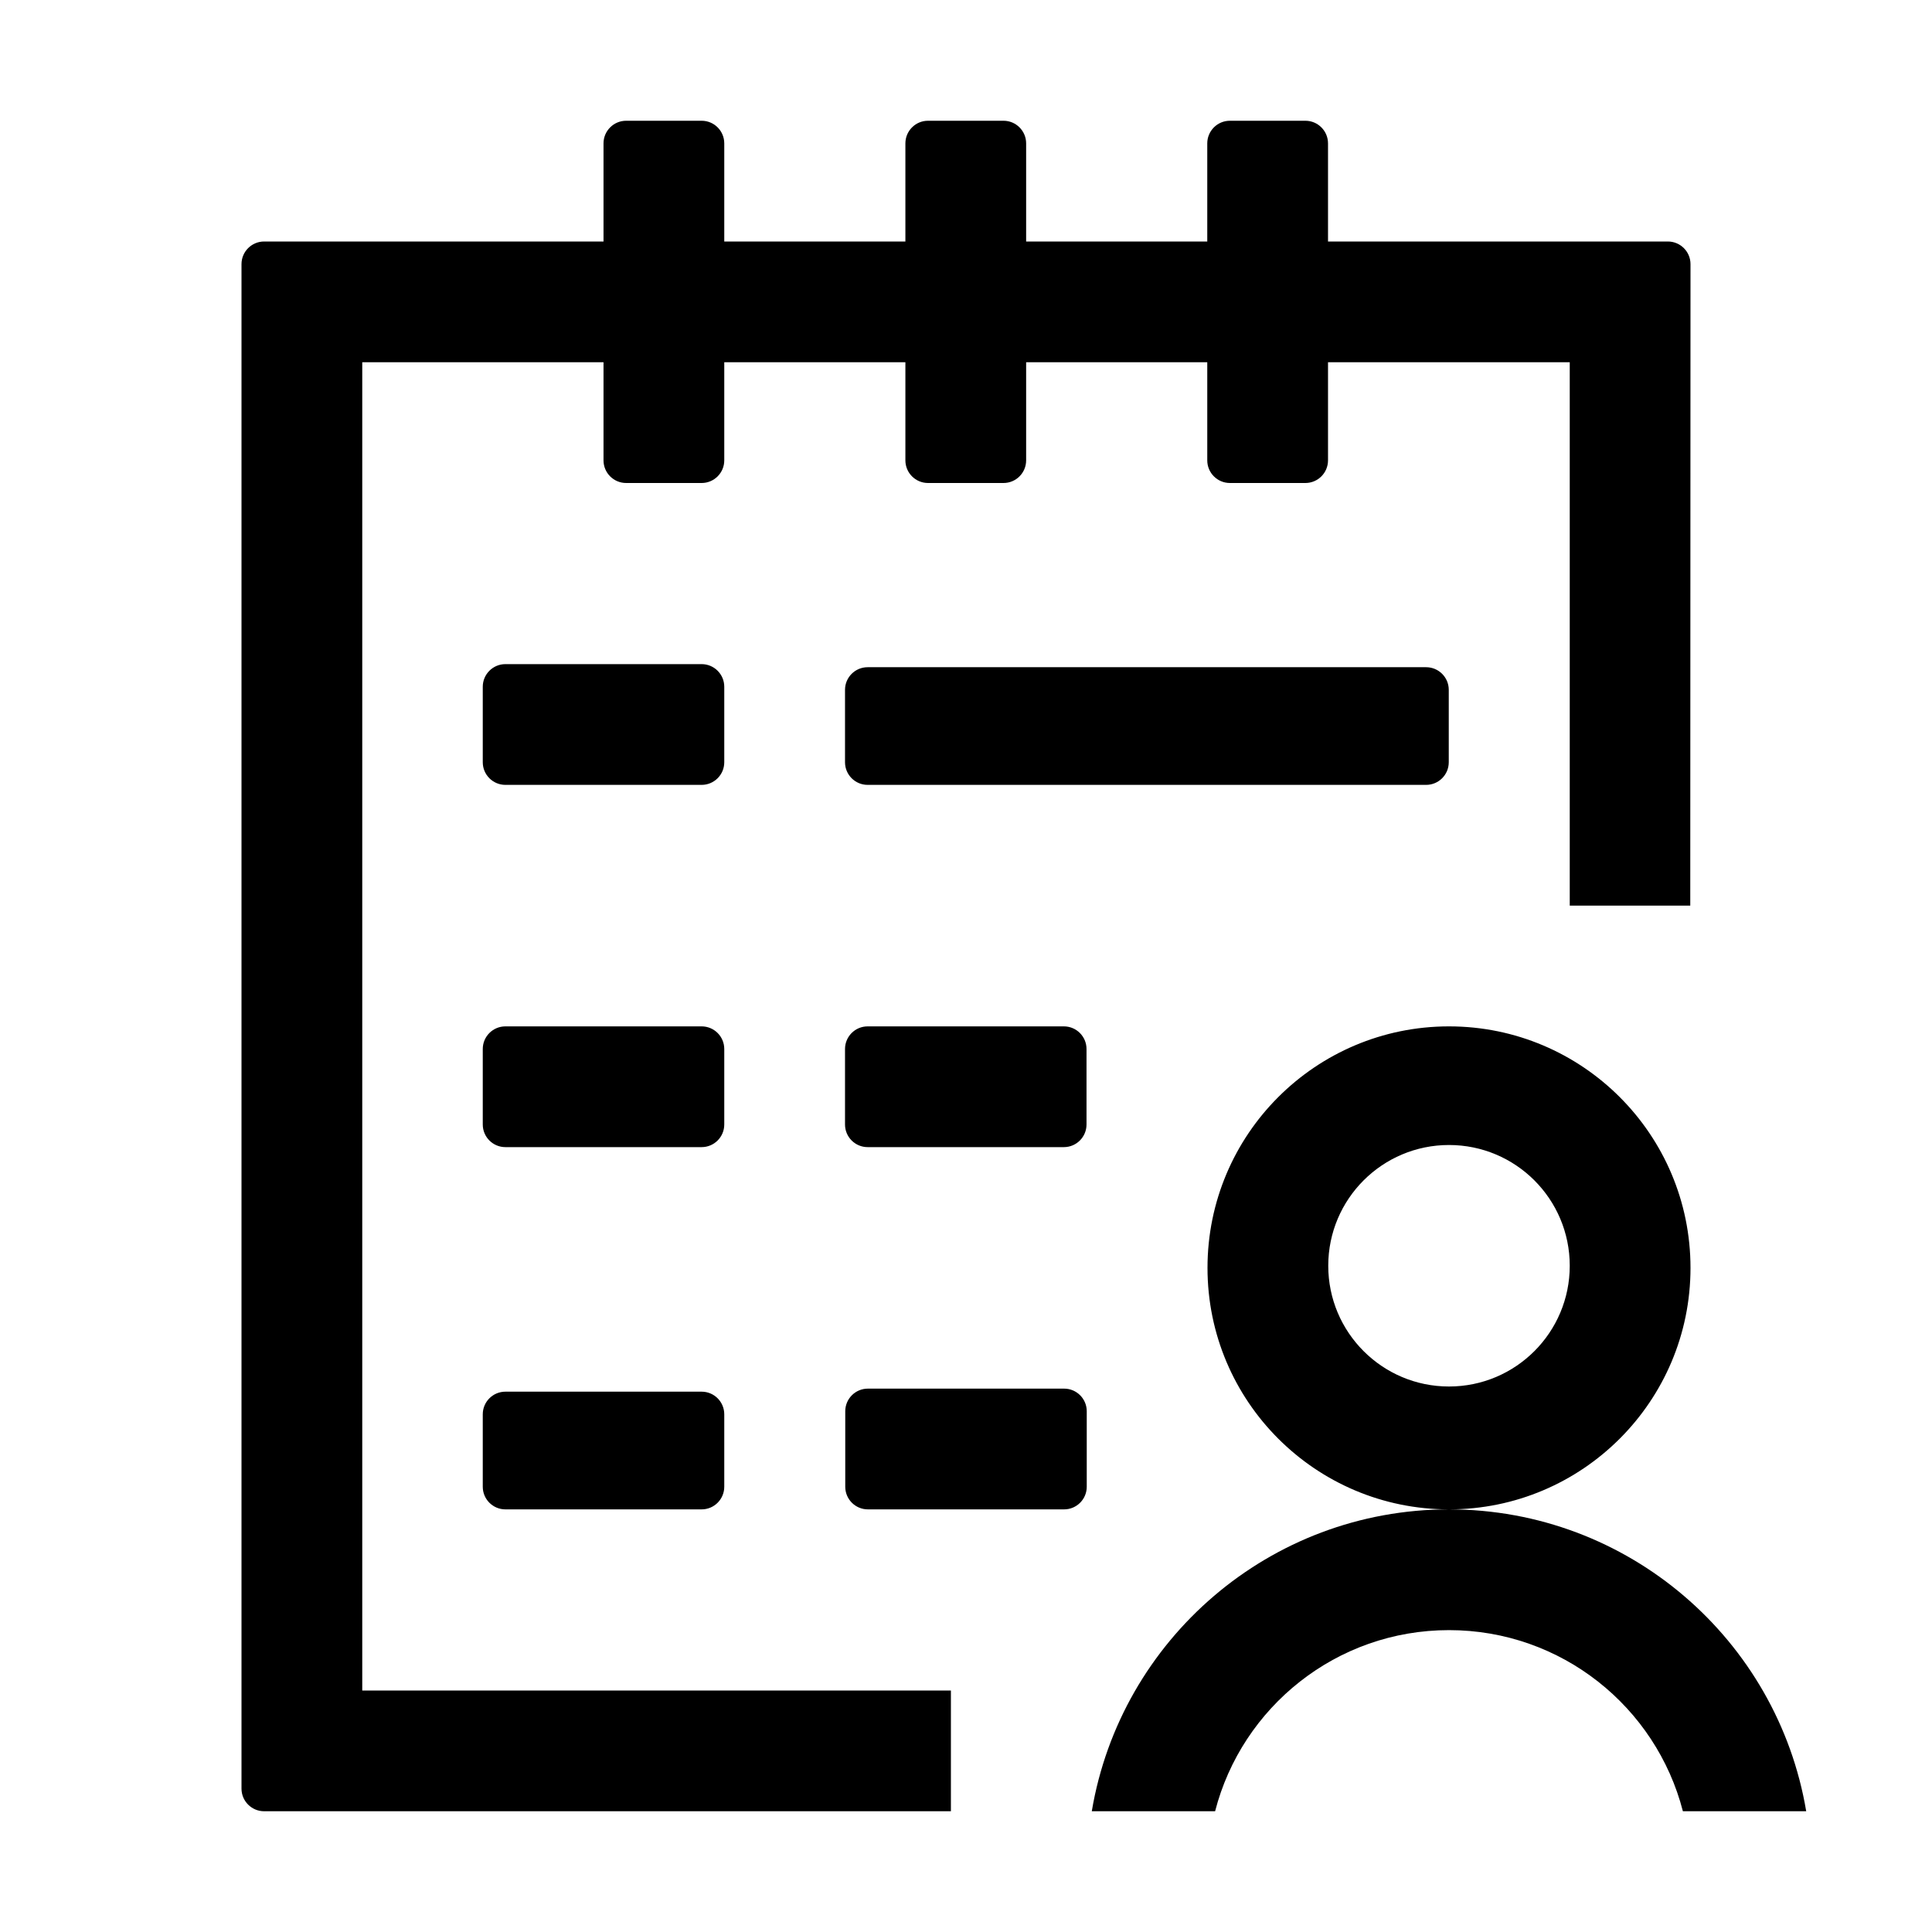 <?xml version="1.0" standalone="no"?><!DOCTYPE svg PUBLIC "-//W3C//DTD SVG 1.1//EN" "http://www.w3.org/Graphics/SVG/1.1/DTD/svg11.dtd"><svg t="1514974743739" class="icon" style="" viewBox="0 0 1024 1024" version="1.1" xmlns="http://www.w3.org/2000/svg" p-id="5130" xmlns:xlink="http://www.w3.org/1999/xlink" width="32" height="32"><defs><style type="text/css"></style></defs><path d="M884 128H703.875V76c0-6.627-5.373-12-12-12h-40c-6.629 0-12 5.373-12 12v52h-96V76c0-6.627-5.373-12-12-12h-40c-6.629 0-12 5.373-12 12v52h-96V76c0-6.627-5.373-12-12-12h-40c-6.629 0-12 5.373-12 12v52H140c-6.627 0-12 5.373-12 12v808c0 6.63 5.373 12 12 12h364v-64H192V192h127.875v52c0 6.627 5.371 12 12 12h40c6.627 0 12-5.373 12-12v-52h96v52c0 6.627 5.371 12 12 12h40c6.627 0 12-5.373 12-12v-52h96v52c0 6.627 5.371 12 12 12h40c6.627 0 12-5.373 12-12v-52H832v288h63.875L896 140c0-6.627-5.372-12-12-12z" p-id="5131"></path><path d="M767.875 404c0 6.627-5.373 12-12 12h-296c-6.629 0-12-5.373-12-12v-38.367c0-6.627 5.371-12 12-12h296c6.627 0 12 5.373 12 12V404zM575.875 596c0 6.629-5.373 12-12 12h-104c-6.629 0-12-5.371-12-12v-40c0-6.627 5.371-12 12-12h104c6.627 0 12 5.373 12 12v40zM576 788c0 6.629-5.373 12-12 12H460c-6.629 0-12-5.371-12-12v-40c0-6.627 5.371-12 12-12h104c6.627 0 12 5.373 12 12v40zM383.875 788c0 6.629-5.373 12-12 12h-104c-6.627 0-12-5.371-12-12v-38.386c0-6.627 5.373-12 12-12h104c6.627 0 12 5.373 12 12V788zM383.875 596c0 6.629-5.373 12-12 12h-104c-6.627 0-12-5.371-12-12v-40c0-6.627 5.373-12 12-12h104c6.627 0 12 5.373 12 12v40zM383.875 404c0 6.627-5.373 12-12 12h-104c-6.627 0-12-5.373-12-12v-40c0-6.627 5.373-12 12-12h104c6.627 0 12 5.373 12 12v40zM768 544c-70.692 0-128 57.309-128 128 0 70.692 57.308 128 128 128 70.691 0 128-57.308 128-128 0-70.692-57.308-128-128-128z m0 190.875c-35.348 0-64-28.652-64-64 0-35.347 28.652-64 64-64 35.347 0 64 28.653 64 64s-28.653 64-64 64zM768 864c59.643 0 109.758 40.793 123.967 96h65.362C942.094 869.195 863.135 800 768 800c-95.136 0-174.095 69.195-189.33 160h65.362c14.209-55.206 64.325-96 123.968-96z" p-id="5132"></path></svg>